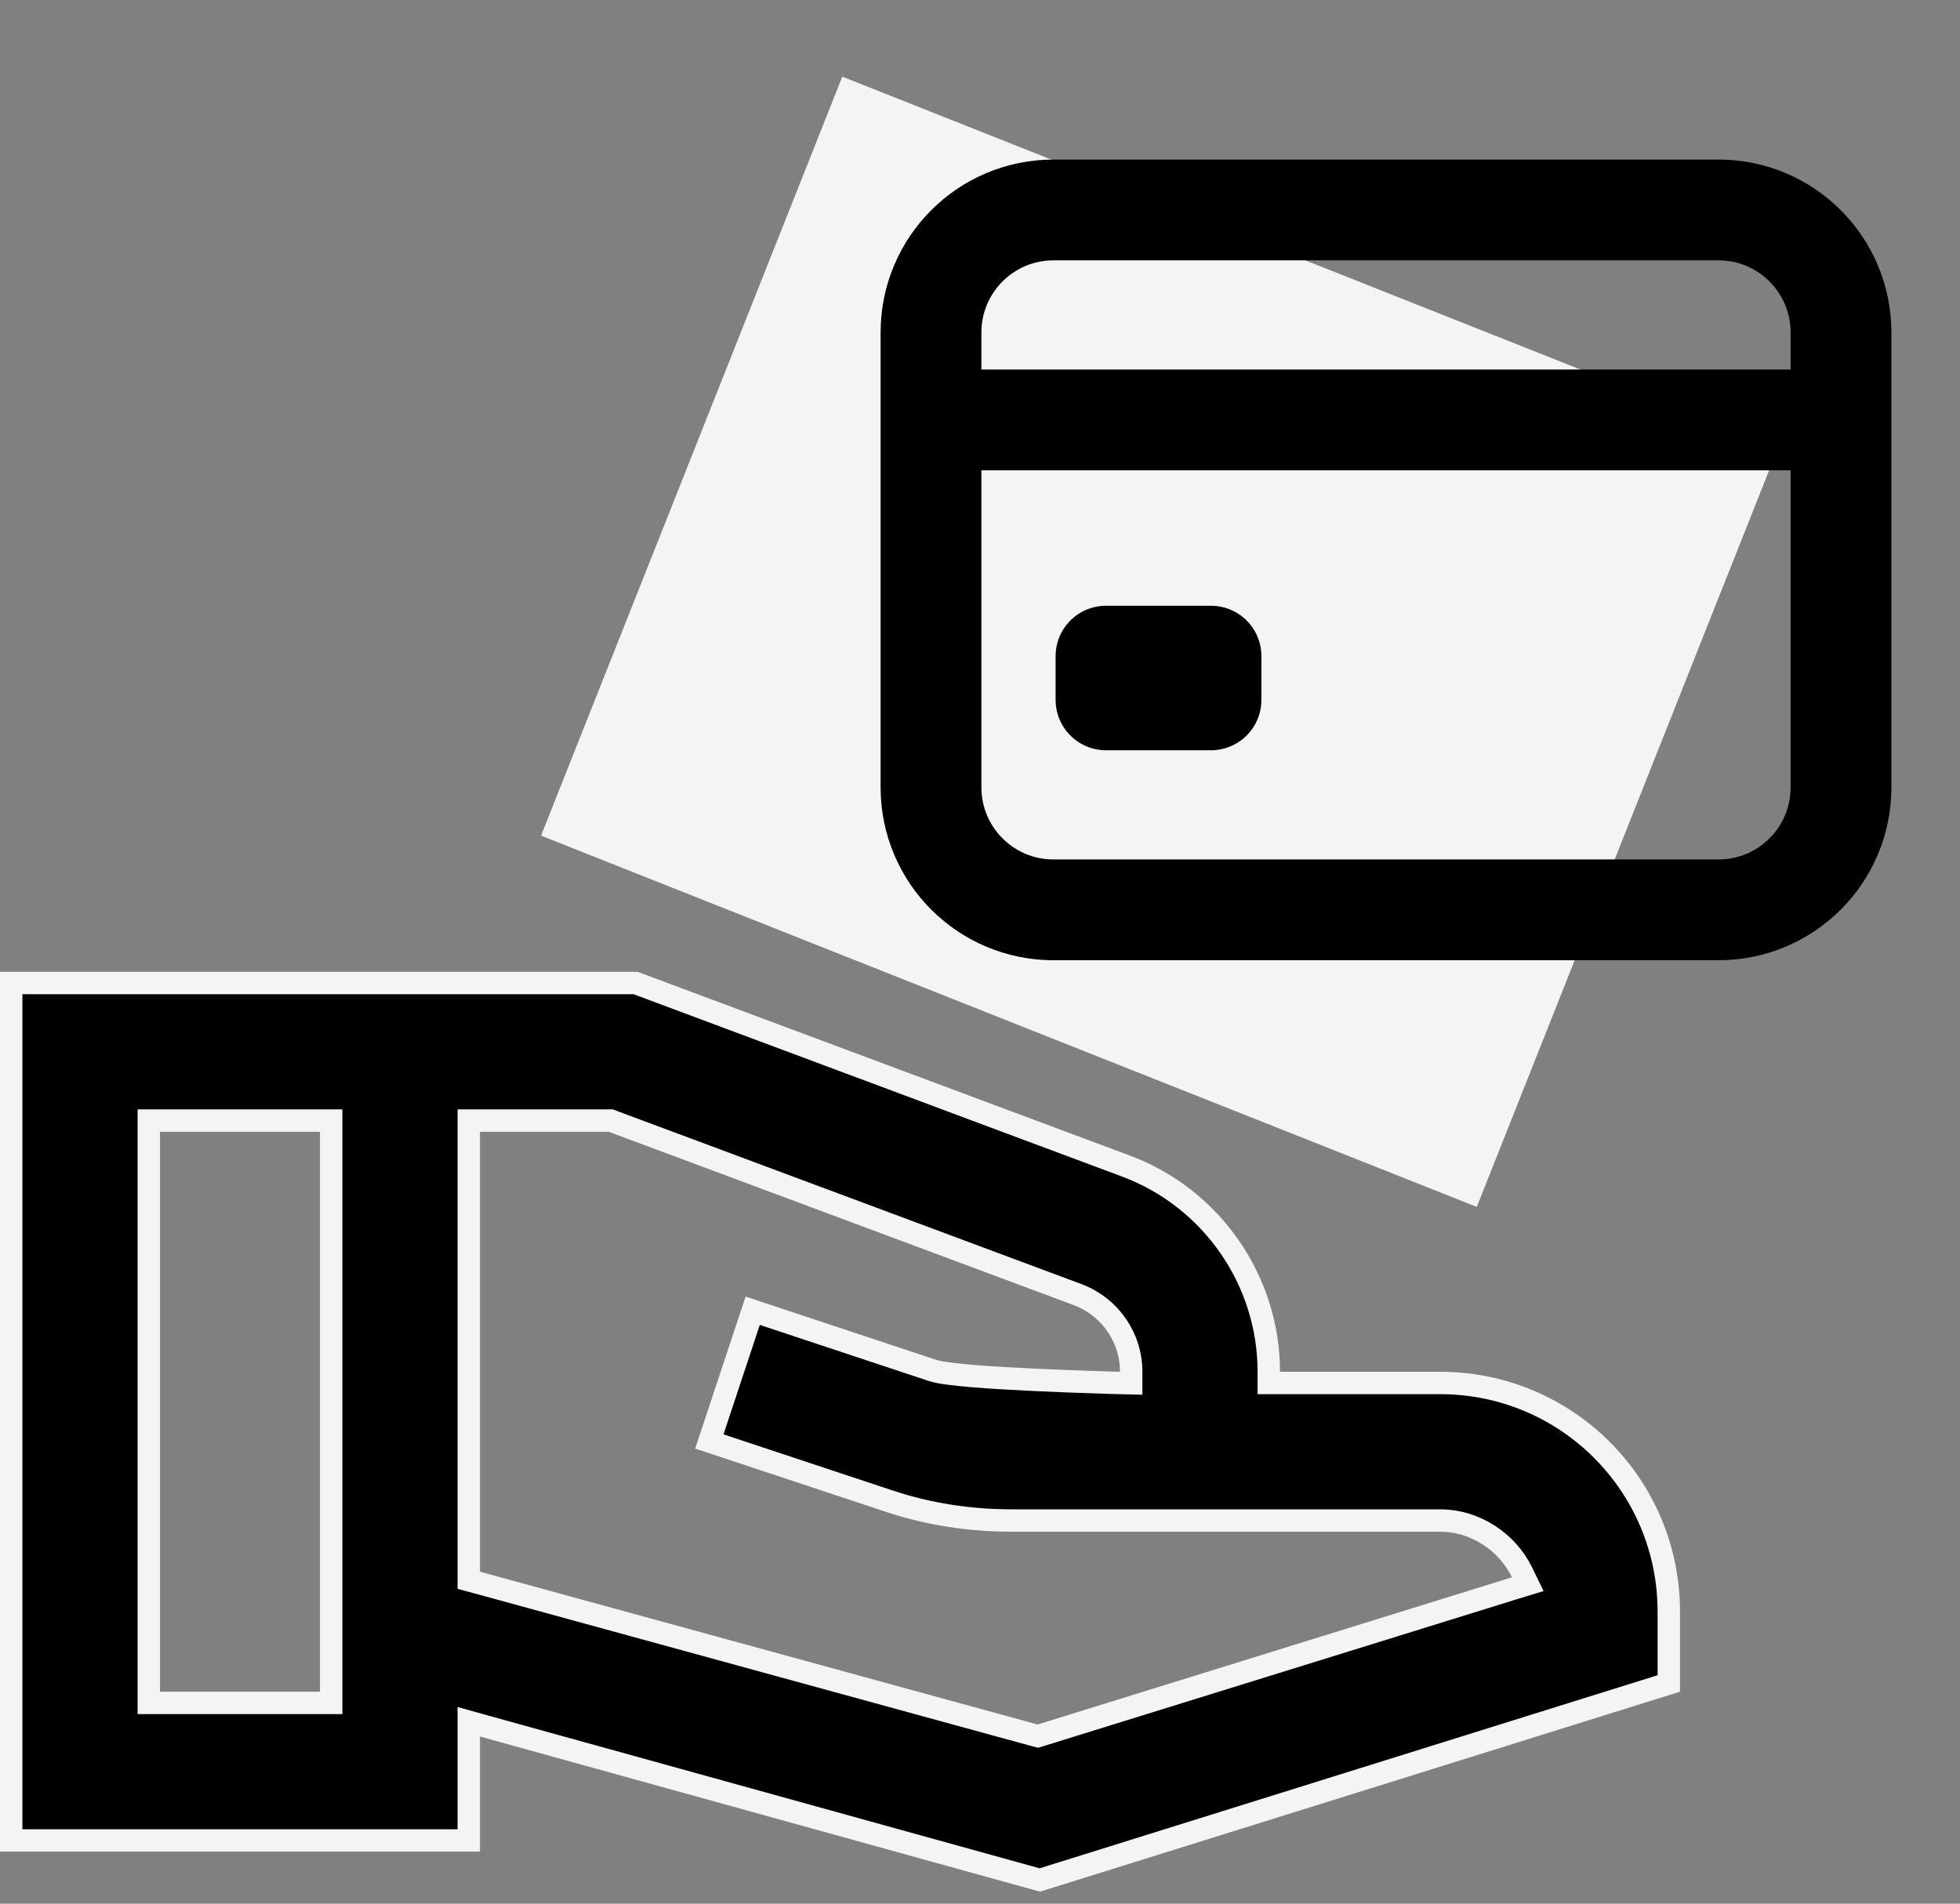 <svg width="35" height="34" viewBox="0 0 35 34" fill="none" xmlns="http://www.w3.org/2000/svg">
<rect x="0" y="0" width="35" height="34" fill="#808080" stroke="none"/>
<path d="M22.657 24.5V24.7H22.857H25.714C27.975 24.7 29.8 26.525 29.8 28.786V30.067L18.568 33.577L8.625 30.822L8.371 30.751V31.014V32.871H0.2V17.557H11.35L20.116 20.83C21.637 21.401 22.657 22.869 22.657 24.5ZM5.714 30.414H5.914V30.214V20.214V20.014H5.714H2.857H2.657V20.214V30.214V30.414H2.857H5.714ZM18.476 30.993L18.532 31.008L18.588 30.991L27.059 28.362L27.282 28.294L27.18 28.084C26.92 27.548 26.353 27.157 25.714 27.157H18.071C17.32 27.157 16.584 27.046 15.877 26.81L15.877 26.81L12.667 25.745L13.441 23.41L16.651 24.476C16.725 24.5 16.834 24.519 16.953 24.534C17.076 24.55 17.227 24.565 17.392 24.579C17.724 24.606 18.124 24.628 18.509 24.646C18.894 24.664 19.265 24.678 19.54 24.686C19.678 24.691 19.791 24.694 19.871 24.697L19.962 24.699L19.987 24.7L19.993 24.7L19.994 24.7L19.995 24.7L19.995 24.7L20 24.5L19.995 24.7L20.2 24.705V24.5C20.2 23.888 19.82 23.343 19.257 23.128L19.256 23.127L10.941 20.027L10.908 20.014H10.871H8.571H8.371V20.214V28.071V28.224L8.519 28.264L18.476 30.993ZM14.486 11.643C14.486 7.81 17.596 4.7 21.429 4.7C25.261 4.7 28.371 7.81 28.371 11.643C28.371 15.475 25.261 18.586 21.429 18.586C17.596 18.586 14.486 15.475 14.486 11.643ZM16.943 11.643C16.943 14.125 18.947 16.129 21.429 16.129C23.91 16.129 25.914 14.125 25.914 11.643C25.914 9.161 23.91 7.157 21.429 7.157C18.947 7.157 16.943 9.161 16.943 11.643Z" fill="black" stroke="#F4F4F4" stroke-width="0.4"/>
<rect x="15.041" y="1.369" width="17.977" height="14.584" transform="rotate(21.645 15.041 1.369)" fill="#F4F4F4"/>
<path d="M30.688 3.75H18.812C17.604 3.75 16.625 4.729 16.625 5.938V14.062C16.625 15.271 17.604 16.25 18.812 16.25H30.688C31.896 16.25 32.875 15.271 32.875 14.062V5.938C32.875 4.729 31.896 3.75 30.688 3.75Z" stroke="black" stroke-width="1.8" stroke-linecap="round" stroke-linejoin="round"/>
<path d="M16.625 7.5H32.875M19.75 11.719H21.625V12.5H19.75V11.719Z" stroke="black" stroke-width="1.8" stroke-linejoin="round"/>
</svg>
